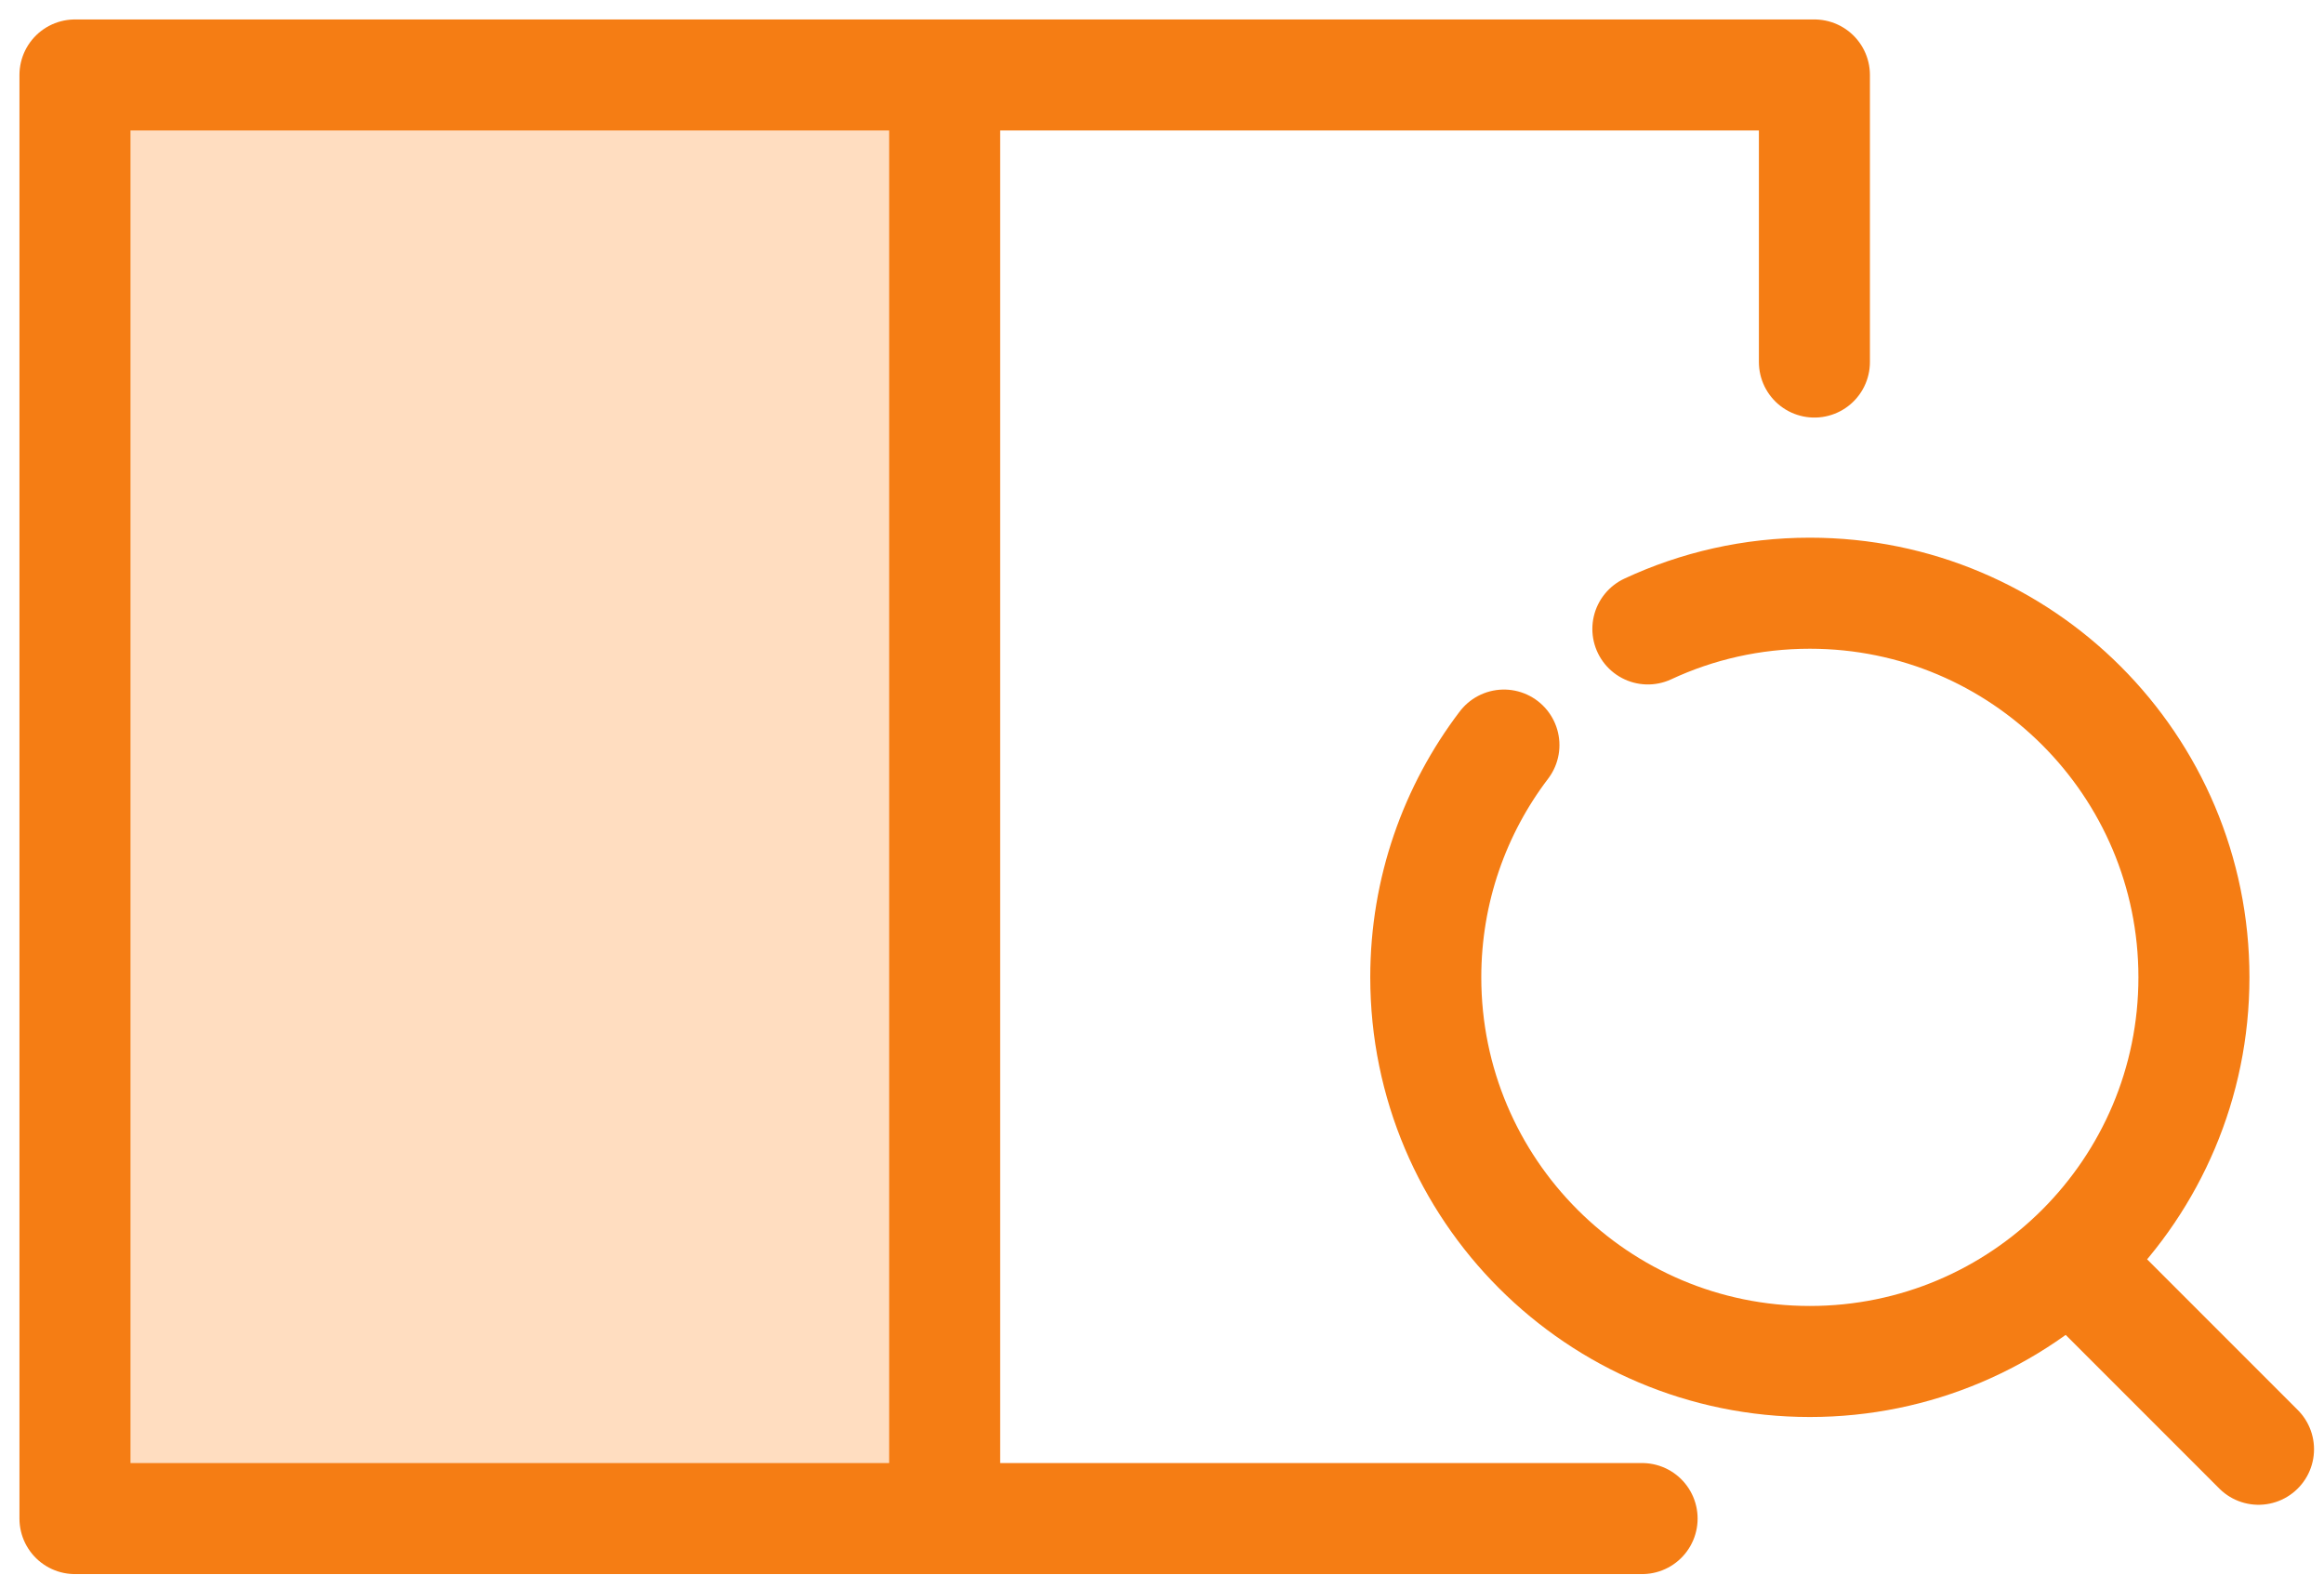 <svg width="62" height="42" viewBox="0 0 62 42" fill="none" xmlns="http://www.w3.org/2000/svg">
<g id="Group 184">
<g id="Group 181">
<path id="Ellipse 21" d="M40.122 19.874C38.814 21.594 38.037 23.741 38.037 26.069C38.037 31.728 42.625 36.316 48.283 36.316C53.942 36.316 58.53 31.728 58.53 26.069C58.53 20.41 53.942 15.823 48.283 15.823C46.739 15.823 45.275 16.164 43.962 16.776" stroke="#F57D14" stroke-width="2.962" stroke-linecap="round"/>
<path id="Line 12" d="M55.94 34.344L60.253 38.657" stroke="#F57D14" stroke-width="2.962" stroke-linecap="round"/>
</g>
<rect id="Rectangle 69" x="2.921" y="2.921" width="21.182" height="36.838" fill="#ffddc0"/>
<path id="Vector 14" d="M43.808 40.506H25.202M48.405 9.657V2H25.202M25.202 2H2V40.506H25.202M25.202 2V40.506" stroke="#F57D14" stroke-width="2.962" stroke-linecap="round" stroke-linejoin="round"/>
</g>
</svg>
